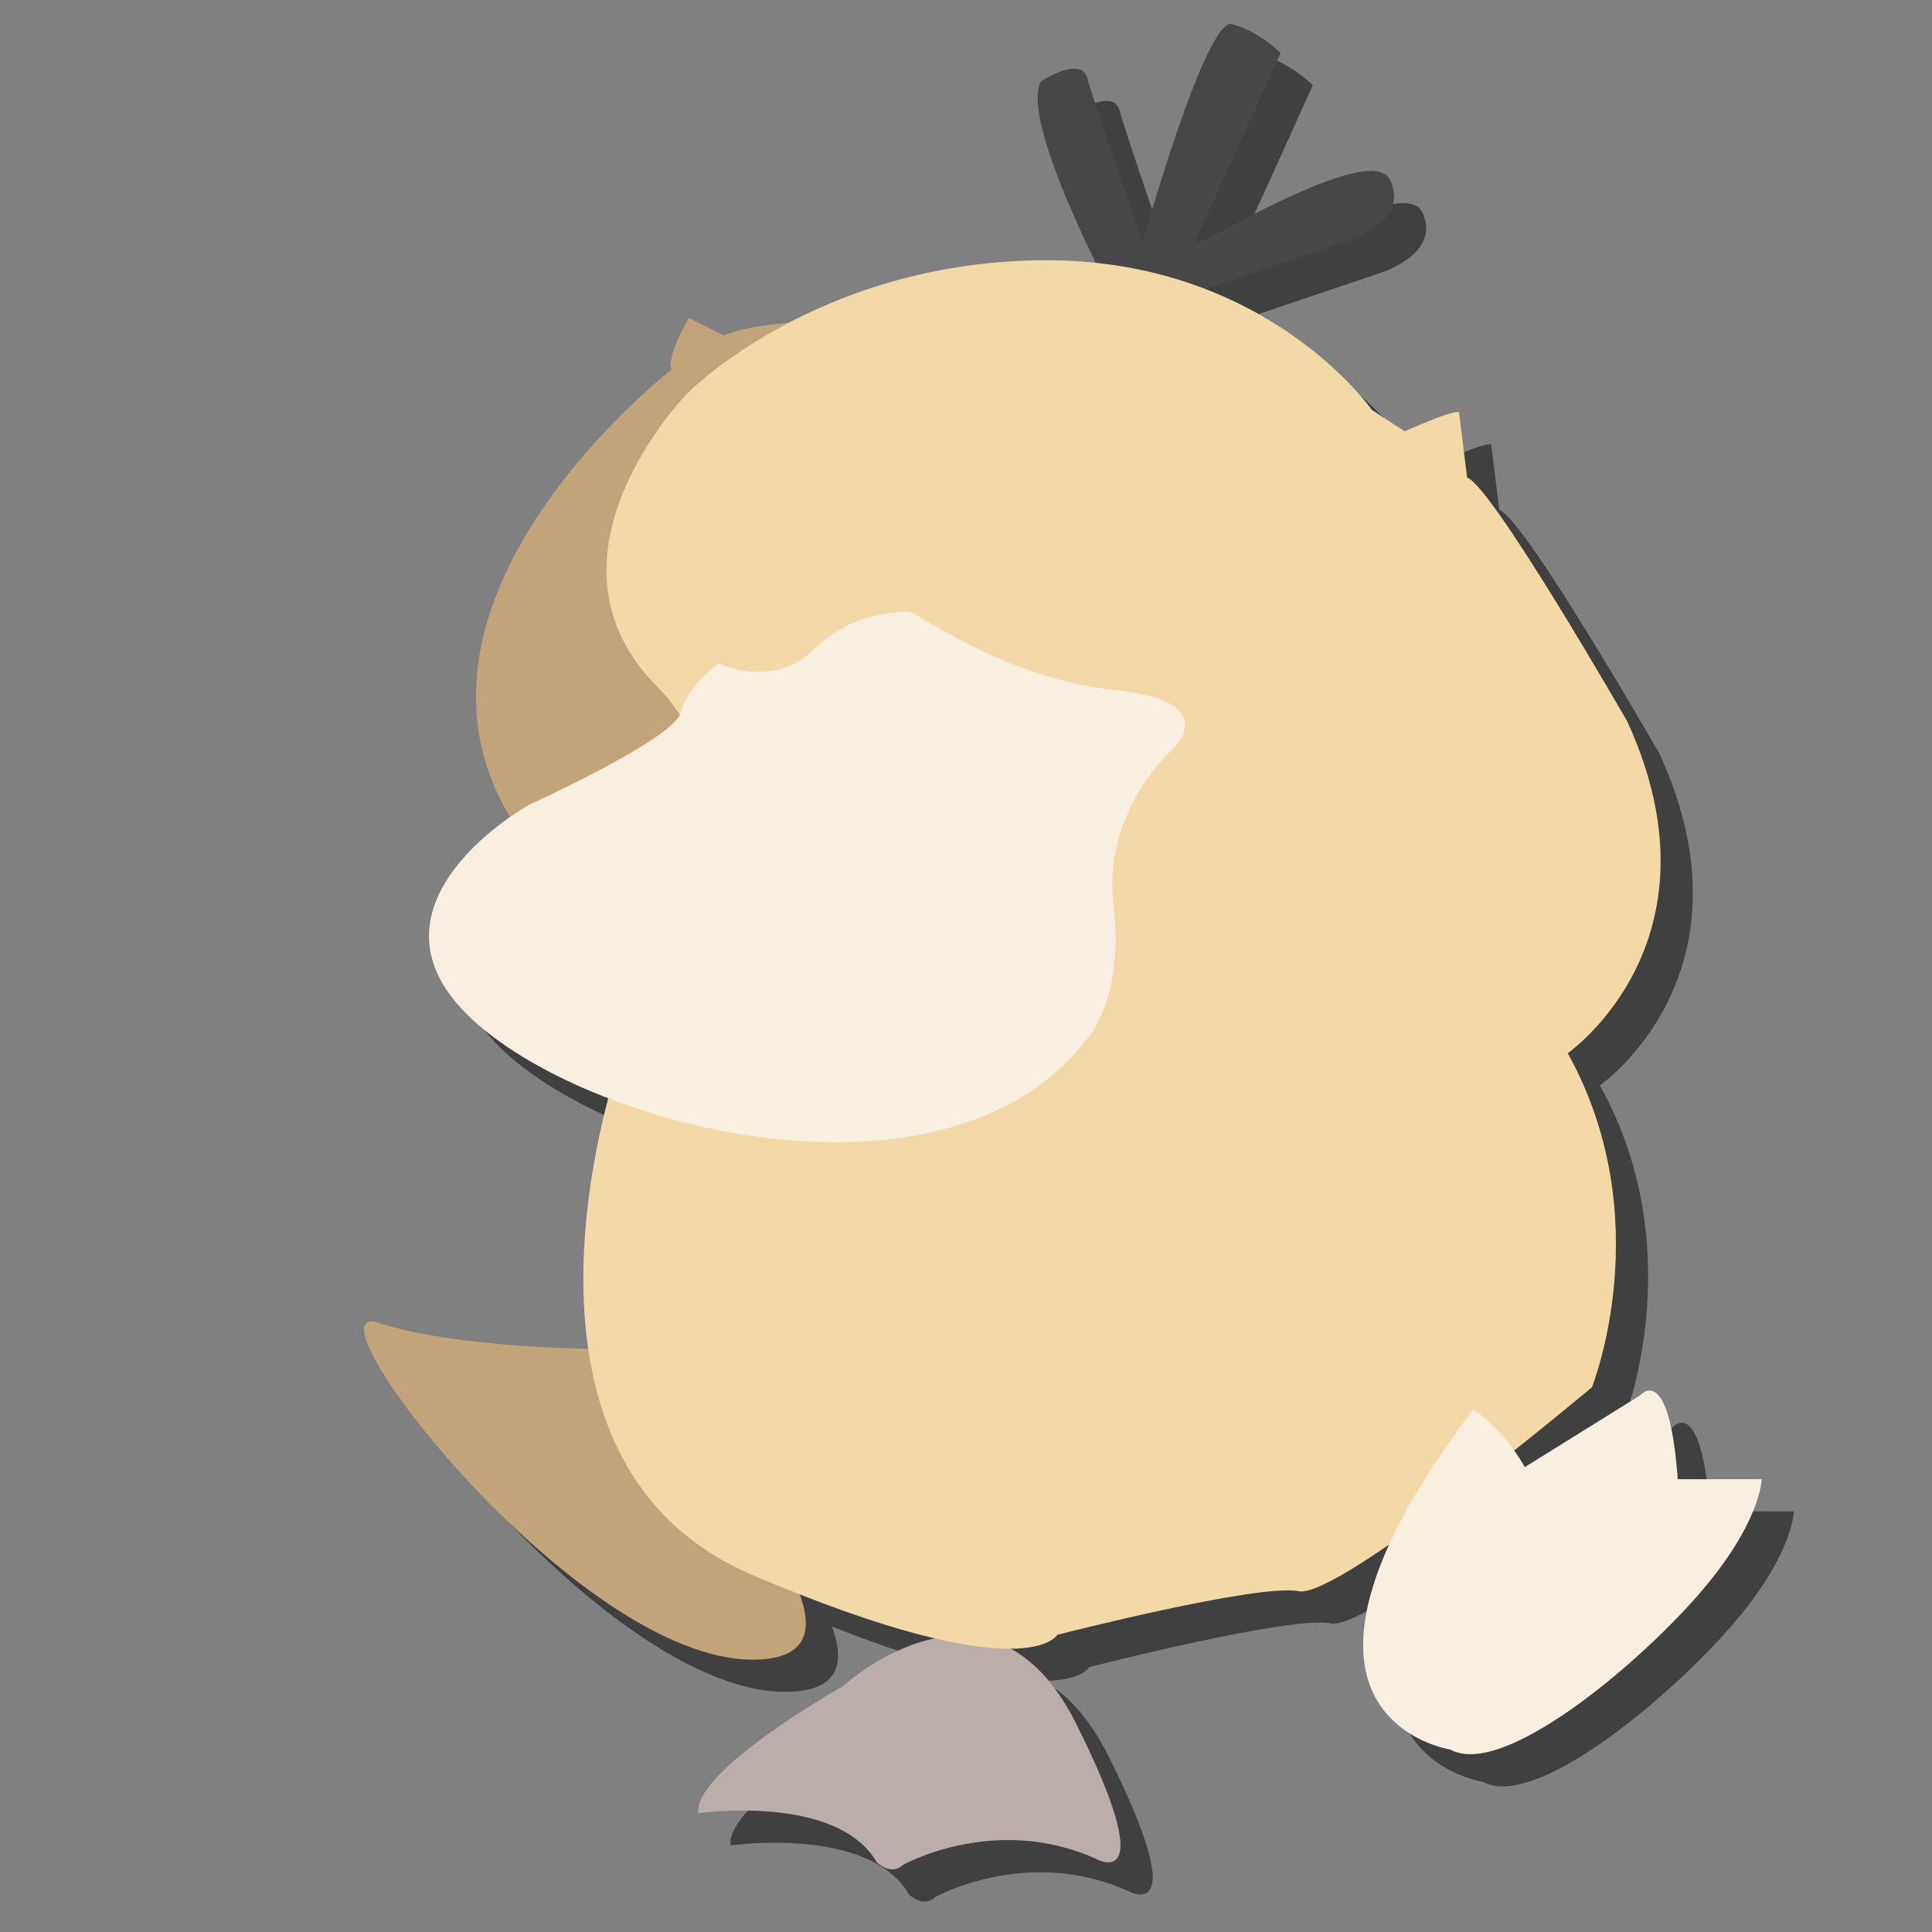 <?xml version="1.0" encoding="utf-8"?>
<!-- Generator: Adobe Illustrator 23.0.6, SVG Export Plug-In . SVG Version: 6.00 Build 0)  -->
<svg version="1.1" id="Layer_1" xmlns="http://www.w3.org/2000/svg" xmlns:xlink="http://www.w3.org/1999/xlink" x="0px" y="0px"
	 viewBox="0 0 288 288" style="enable-background:new 0 0 288 288;" xml:space="preserve">
<rect x="0" y="0" width="288" height="288" fill="#808080" stroke="none"/>
<style type="text/css">
	.st0{opacity:0.5;}
	.st1{fill:#474748;}
	.st2{fill:#BBAEAA;}
	.st3{fill:#C3A379;}
	.st4{fill:#F4D9A8;}
	.st5{fill:#F8EFE0;}
</style>
<g class="st0">
	<path d="M171.2,50c0,0-14.6-27.1-11.2-33.1c0,0,6-3.9,6.9-0.4c0.9,3.4,8.2,24.5,8.2,24.5s9.4-33.5,13.3-32.6
		c3.9,0.9,7.3,4.3,7.3,4.3s-12,26.6-12.9,28.3c-0.9,1.7,26.2-15.5,29.2-9.4s-6,9-6,9l-26.6,9L171.2,50z"/>
	<path d="M130.4,256.2c0,0-22.3,12.5-21.5,18.9c0,0,20.6-3,26.6,7.3c0,0,2.1,2.1,3.9,0.4c0,0,13.7-7.7,28.8-0.9c0,0,9.9,5.6-3-20.2
		C152.3,236,130.4,256.2,130.4,256.2z"/>
	<path d="M94.7,205.9c0,0-21.5,0-33.5-3.9s29.2,50.2,55.8,50.2S94.7,205.9,94.7,205.9z"/>
	<path d="M126.9,54.8l-1.7-2.1c0,0-8.6,0.4-12.5,2.1l-5.2-2.6c0,0-3.4,5.6-2.6,7.7c0,0-45.5,35.2-22.8,68.7s52.4-10.3,52.4-10.3
		L126.9,54.8z"/>
	<path d="M97.2,162.7c0,0-21.1,59.5,19.8,76.9s45.4,8.9,45.4,8.9s30-7.7,36-6.5c6.1,1.2,43.7-30.4,43.7-30.4s10.1-25.1-3.6-49.8
		c0,0,23.9-16.6,8.9-49.4c0,0-20.2-35.2-23.9-36.4l-1.2-9.7c0,0,0-0.8-8.1,2.8l-4.9-3.2c0,0-15.8-22.7-49.4-22.3
		s-52.6,19.8-52.6,19.8s-23.9,24.3-4.5,43.8S97.2,162.7,97.2,162.7z"/>
	<path d="M140.3,96c0,0-8.2-0.4-14.2,5.6c-6,6-14.2,2.1-14.2,2.1s-4.7,3.4-5.6,7.3s-22.7,13.8-22.7,13.8s-26.2,14.6-9,31.4
		s70.9,30.5,91.9,3.9c0,0,6-6,4.3-20.2s8.6-23.2,8.6-23.2s8.2-7.3-8.2-9S142.8,96.8,140.3,96z"/>
	<path d="M221,265.6c0,0-31.4-4.7,3.4-50.7c0,0,4.3,2.6,7.7,8.6l17.2-10.7c0,0,4.3-5.2,5.6,12.5h12.5c0,0,0,6.4-9.4,17.2
		C248.6,253.3,228.7,269.9,221,265.6z"/>
</g>
<g>
	<path class="st1" d="M166.4,45.2c0,0-14.6-27.1-11.2-33.1c0,0,6-3.9,6.9-0.4c0.9,3.4,8.2,24.5,8.2,24.5s9.4-33.5,13.3-32.6
		c3.9,0.9,7.3,4.3,7.3,4.3s-12,26.6-12.9,28.3c-0.9,1.7,26.2-15.5,29.2-9.4s-6,9-6,9l-26.6,9L166.4,45.2z"/>
	<path class="st2" d="M125.6,251.4c0,0-22.3,12.5-21.5,18.9c0,0,20.6-3,26.6,7.3c0,0,2.1,2.1,3.9,0.4c0,0,13.7-7.7,28.8-0.9
		c0,0,9.9,5.6-3-20.2C147.5,231.2,125.6,251.4,125.6,251.4z"/>
	<path class="st3" d="M89.9,201.1c0,0-21.5,0-33.5-3.9s29.2,50.2,55.8,50.2S89.9,201.1,89.9,201.1z"/>
	<path class="st3" d="M122.1,50l-1.7-2.1c0,0-8.6,0.4-12.5,2.1l-5.2-2.6c0,0-3.4,5.6-2.6,7.7c0,0-45.5,35.2-22.8,68.7
		s52.4-10.3,52.4-10.3L122.1,50z"/>
	<path class="st4" d="M92.4,157.9c0,0-21.1,59.5,19.8,76.9s45.4,8.9,45.4,8.9s30-7.7,36-6.5c6.1,1.2,43.7-30.4,43.7-30.4
		s10.1-25.1-3.6-49.8c0,0,23.9-16.6,8.9-49.4c0,0-20.2-35.2-23.9-36.4l-1.2-9.7c0,0,0-0.8-8.1,2.8l-4.9-3.2c0,0-15.8-22.7-49.4-22.3
		s-52.6,19.8-52.6,19.8S78.6,82.9,98,102.4S92.4,157.9,92.4,157.9z"/>
	<path class="st5" d="M135.5,91.2c0,0-8.2-0.4-14.2,5.6s-14.2,2.1-14.2,2.1s-4.7,3.4-5.6,7.3S78.8,120,78.8,120s-26.2,14.6-9,31.4
		s70.9,30.5,91.9,3.9c0,0,6-6,4.3-20.2s8.6-23.2,8.6-23.2s8.2-7.3-8.2-9S138,92,135.5,91.2z"/>
	<path class="st5" d="M216.2,260.8c0,0-31.4-4.7,3.4-50.7c0,0,4.3,2.6,7.7,8.6l17.2-10.7c0,0,4.3-5.2,5.6,12.5h12.5
		c0,0,0,6.4-9.4,17.2S223.9,265.1,216.2,260.8z"/>
</g>
</svg>
